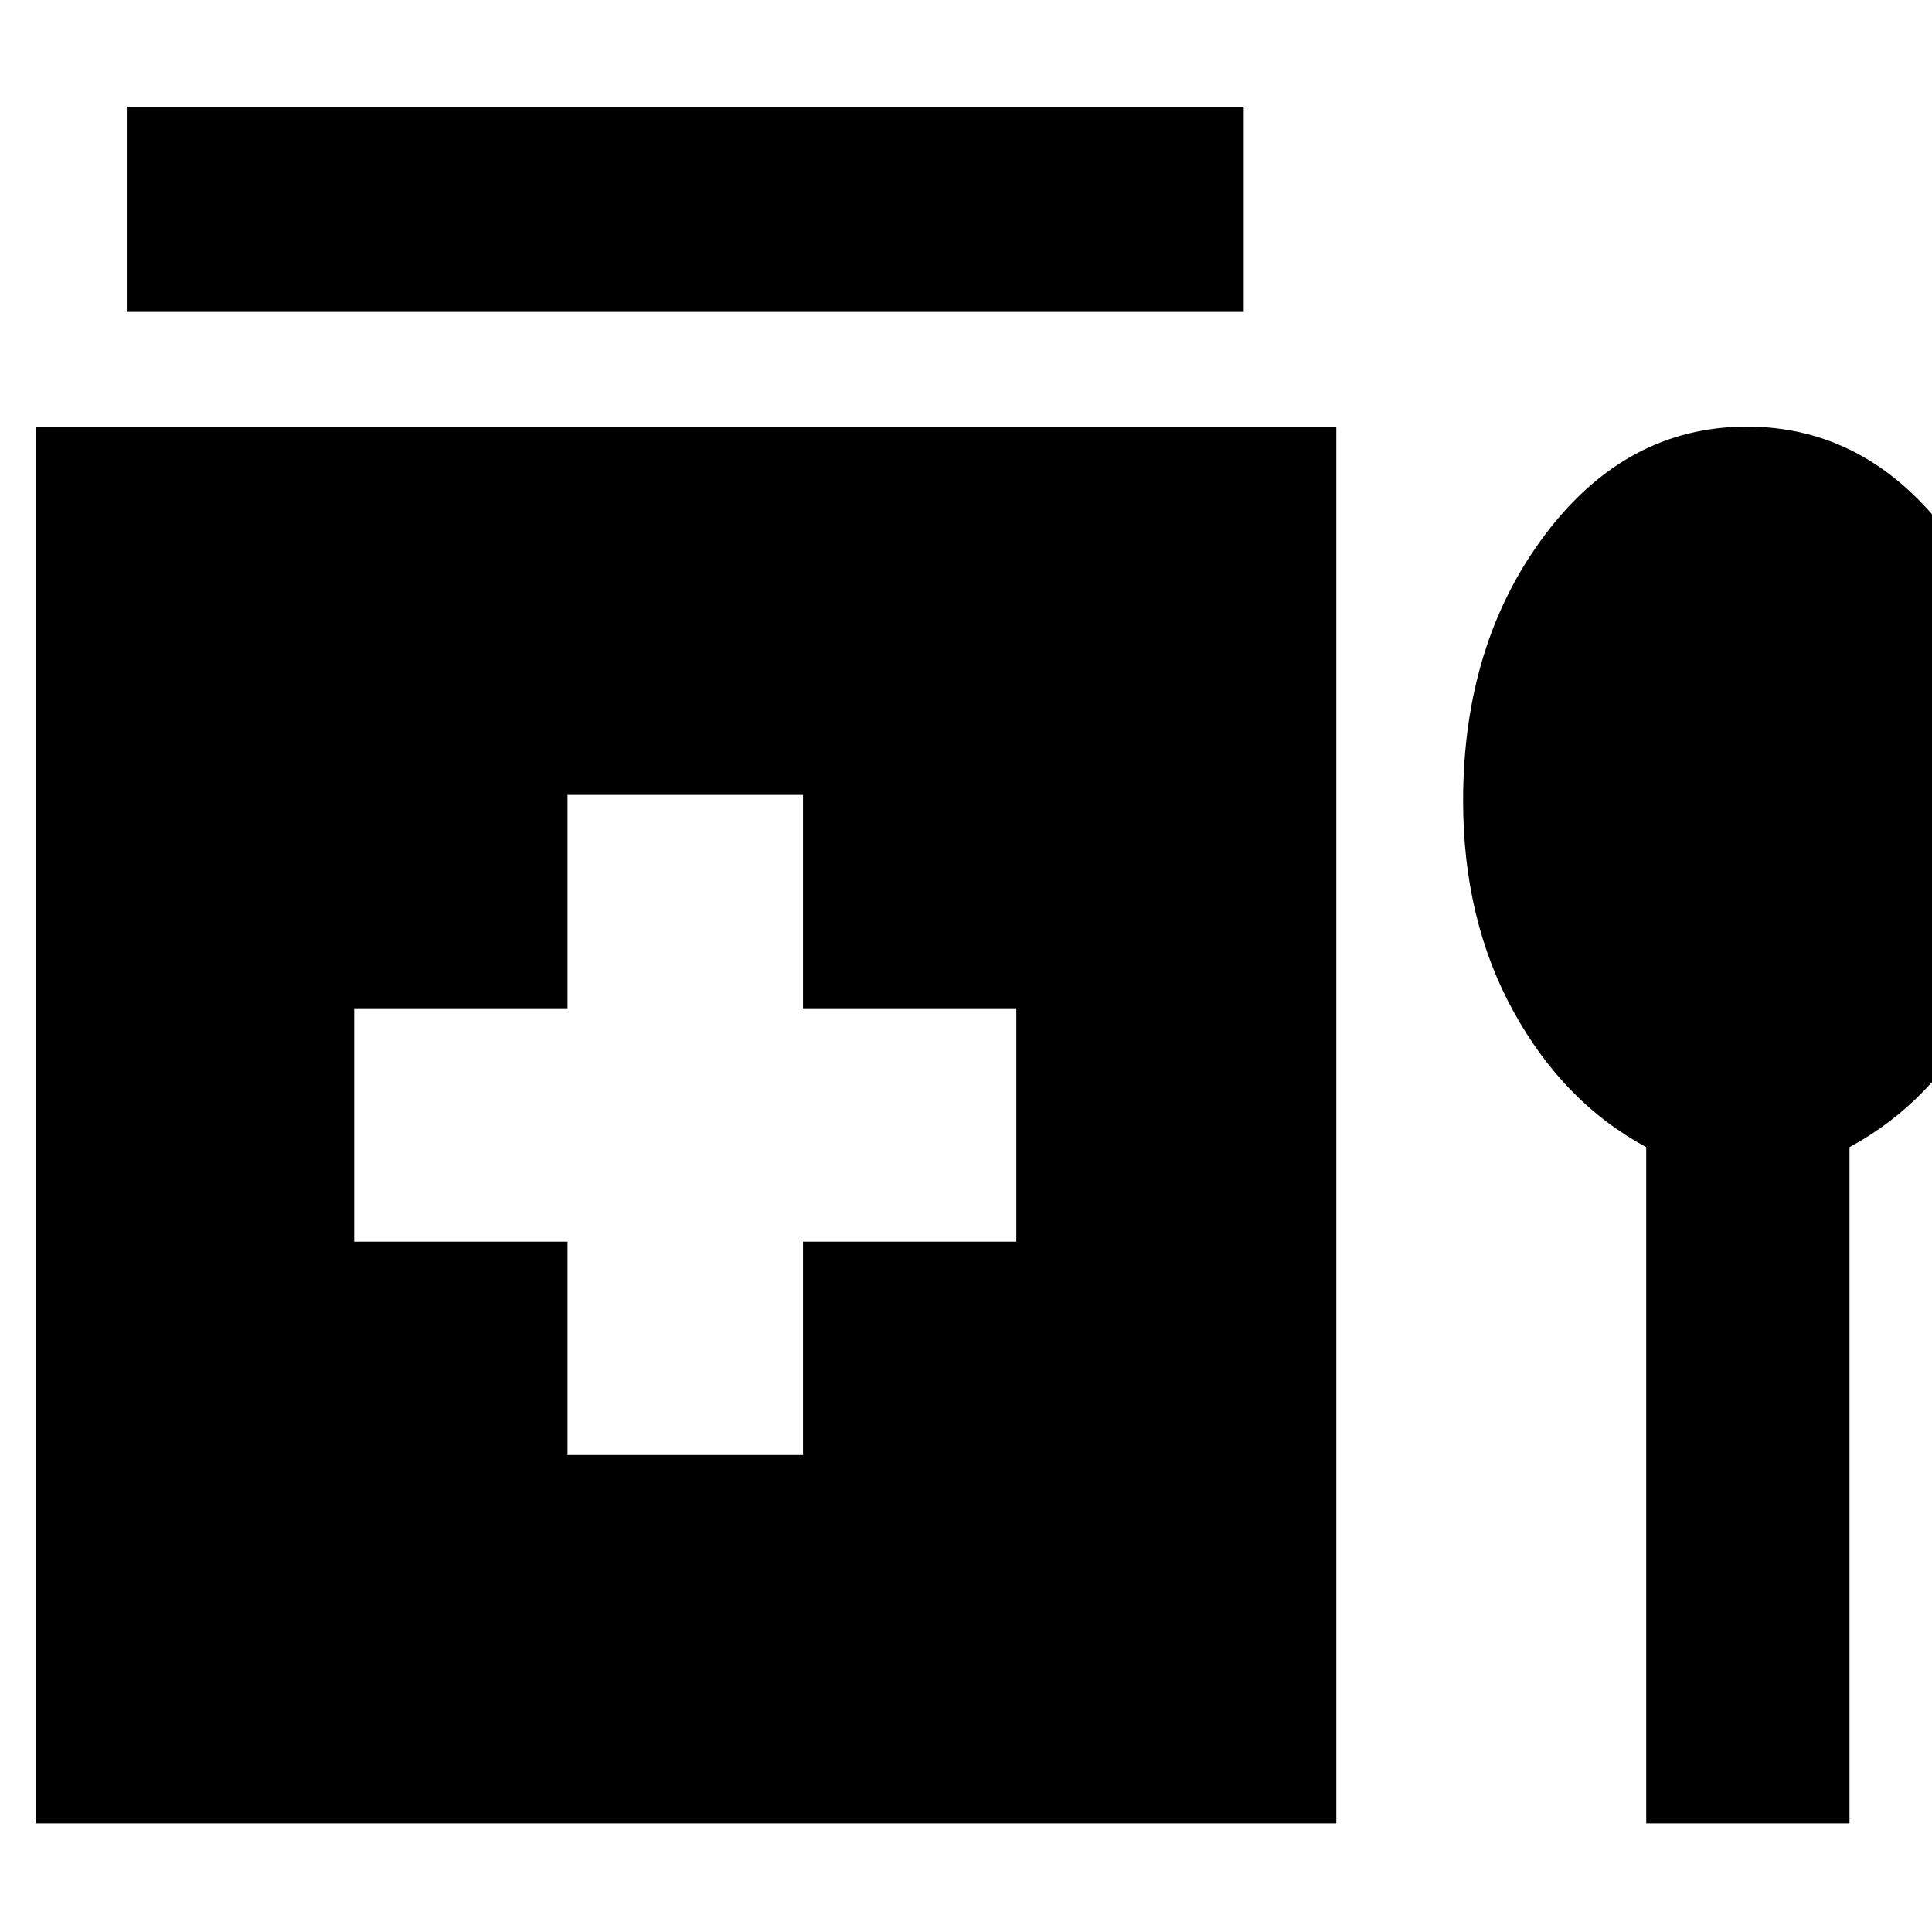 <svg xmlns="http://www.w3.org/2000/svg" height="40" width="40"><path d="M2.625 6.458v-4.25H25.75v4.25Zm9.125 23.667h4.875v-4.417h4.417v-4.833h-4.417v-4.417H11.75v4.417H7.333v4.833h4.417Zm-11 7.625V8.833h26.917V37.75Zm33.333 0v-14q-1.708-.917-2.75-2.812-1.041-1.896-1.041-4.355 0-3.25 1.687-5.5 1.688-2.25 4.188-2.25t4.187 2.25q1.688 2.25 1.688 5.5 0 2.459-1.021 4.355Q40 22.833 38.292 23.75v14Z"/></svg>